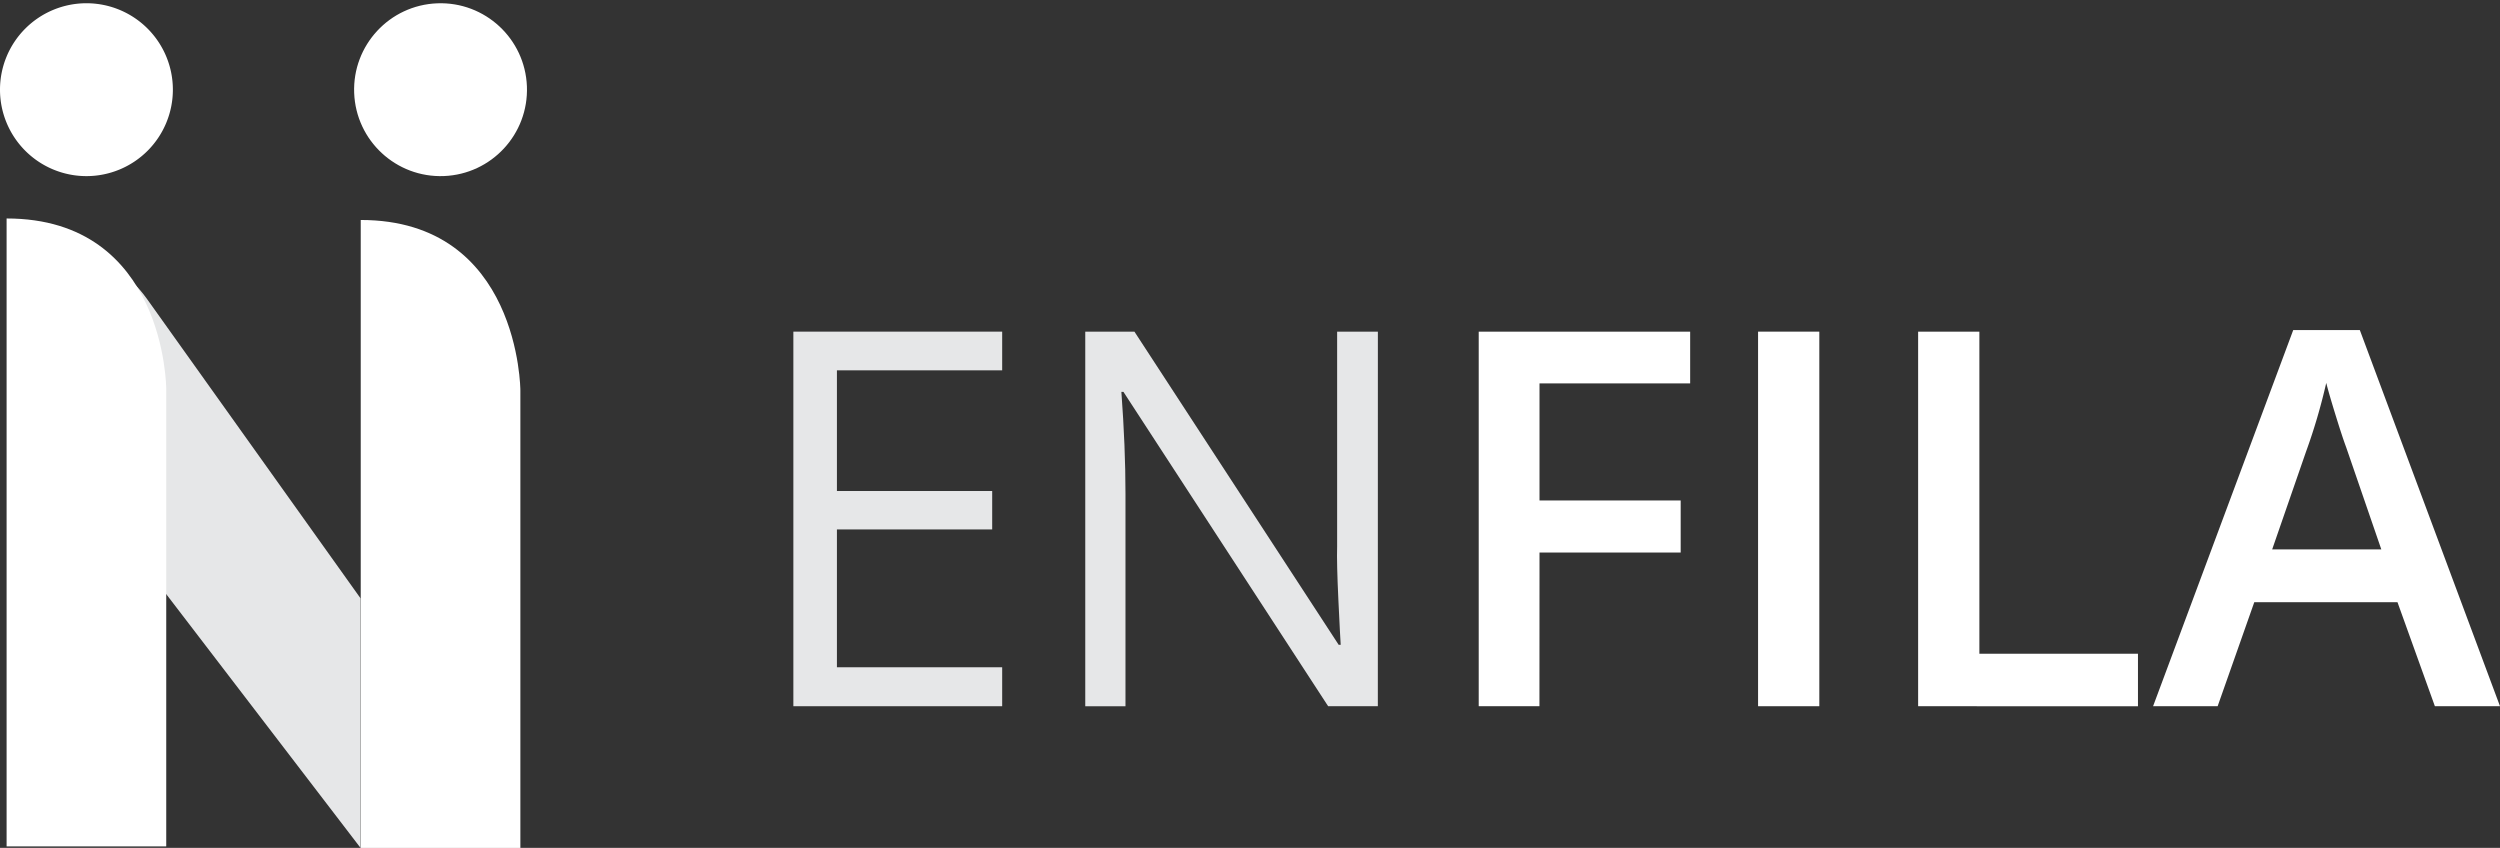 <svg xmlns="http://www.w3.org/2000/svg" width="137.935" height="46.781" viewBox="0 0 137.935 46.781"><rect x="0" y="0" width="137.935" height="46.781" fill="#333333" stroke="none"/><defs><style>.a{fill:#fff;}.b{fill:#e6e7e8;}</style></defs><g transform="translate(-1353.98 -1124.815)"><path class="a" d="M1353.98,1130.163a4.769,4.769,0,1,1,4.769,4.768A4.769,4.769,0,0,1,1353.98,1130.163Z" transform="translate(0 -0.399)"/><path class="b" d="M1358.777,1164.288s4.578,1.379,6.613,4.233l11.792,16.531v13.77l-14.812-19.343Z" transform="translate(-3.309 -27.225)"/><circle class="a" cx="4.769" cy="4.769" r="4.769" transform="translate(1373.338 1125.181) rotate(-2.199)"/><path class="a" d="M1418.126,1175.918v22.662h8.808v-25.245s-.021-9.4-8.808-9.4v11.981Z" transform="translate(-44.243 -26.983)"/><path class="a" d="M1355.154,1198.313h8.808v-25.245s-.021-9.4-8.808-9.4Z" transform="translate(-0.81 -26.799)"/><path class="b" d="M1506.58,1204.456h-11.521v-20.667h11.521v2.135h-9.118v6.658h8.567v2.12h-8.567v7.605h9.118Z" transform="translate(-97.306 -40.676)"/><path class="b" d="M1563.1,1204.456h-2.742l-11.295-17.345h-.113q.226,3.054.226,5.6v11.747h-2.219v-20.667h2.714l11.267,17.275h.113q-.028-.382-.127-2.453t-.07-2.961v-11.86h2.248Z" transform="translate(-133.099 -40.676)"/><path class="a" d="M1620.284,1204.456h-3.35v-20.667H1628.6v2.855h-8.312v6.461h7.789v2.87h-7.789Z" transform="translate(-181.367 -40.676)"/><path class="a" d="M1666.6,1204.456v-20.667h3.379v20.667Z" transform="translate(-215.62 -40.676)"/><path class="a" d="M1695.071,1204.456v-20.667h3.379v17.77h8.75v2.9Z" transform="translate(-235.26 -40.676)"/><path class="a" d="M1752.4,1204.268l-2.064-5.74h-7.9l-2.022,5.74h-3.562l7.732-20.752h3.676l7.733,20.752Zm-2.955-8.651-1.936-5.626q-.212-.566-.587-1.781t-.516-1.781a31.658,31.658,0,0,1-1.117,3.8l-1.866,5.386Z" transform="translate(-264.078 -40.488)"/></g></svg>